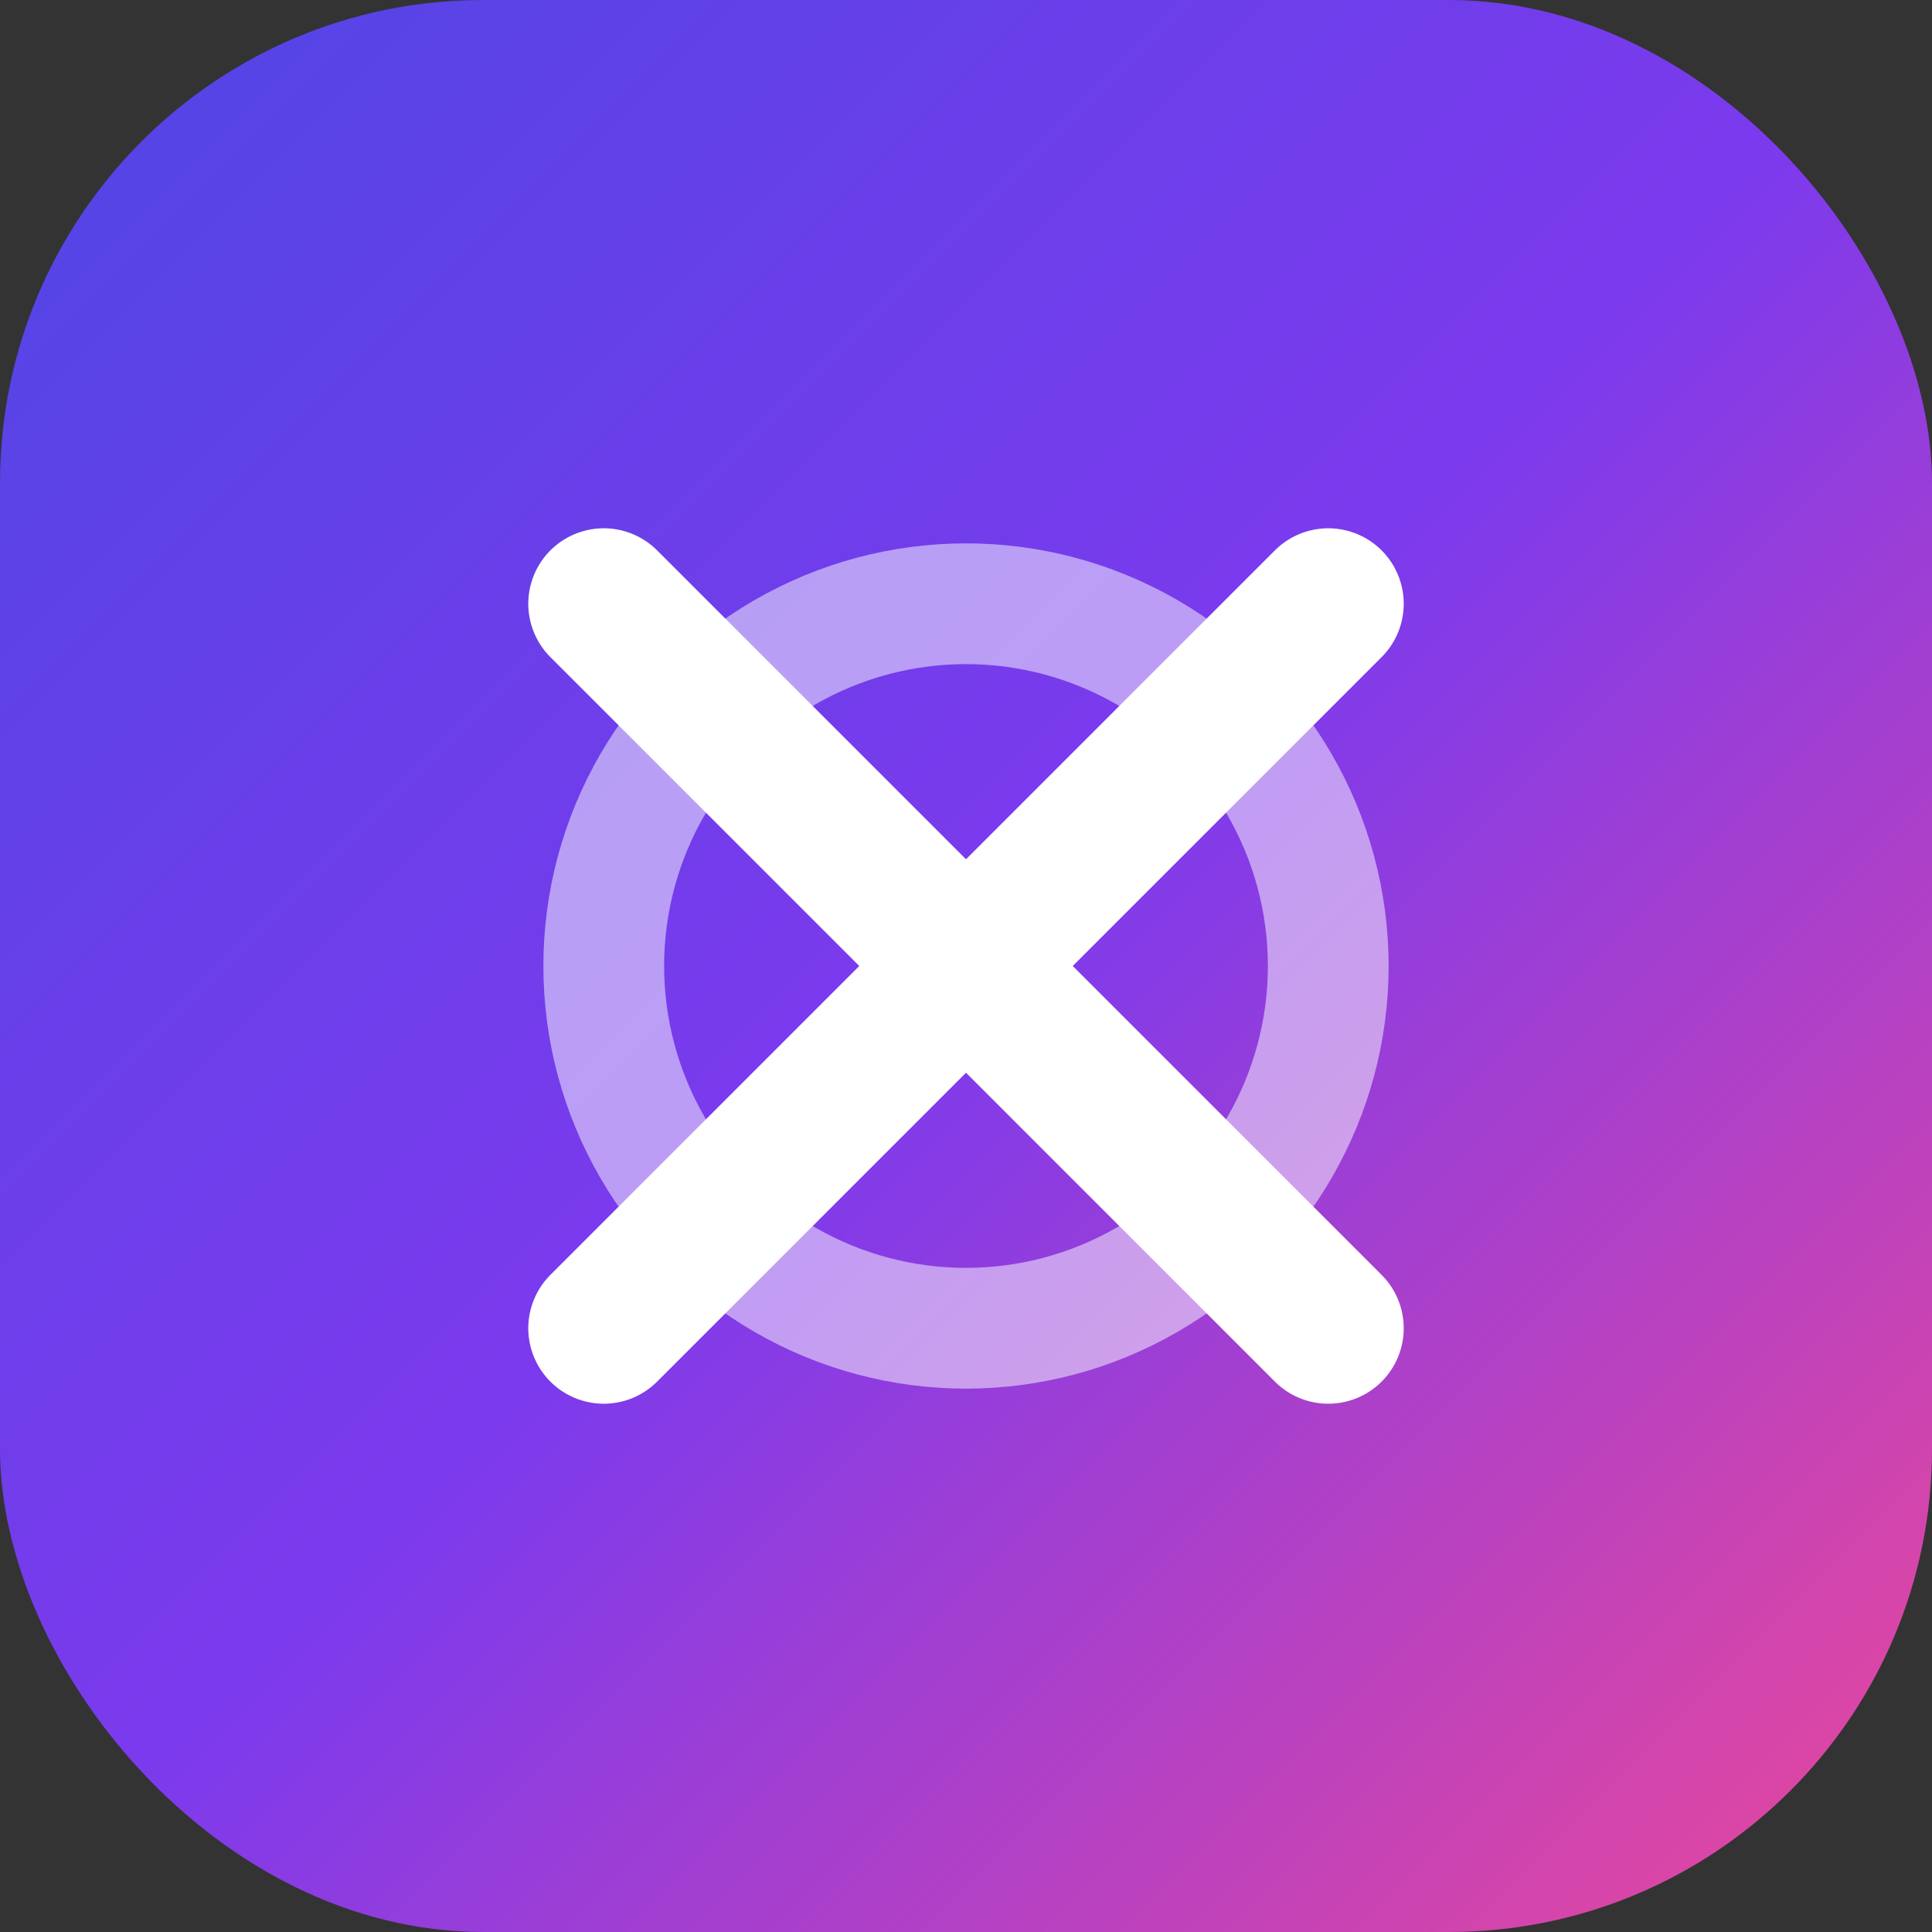 <svg width="32" height="32" viewBox="0 0 32 32" fill="none" xmlns="http://www.w3.org/2000/svg">
  <rect x="0" y="0" width="32" height="32" fill="#333333" stroke="none"/>
  <defs>
    <linearGradient id="gradient" x1="0%" y1="0%" x2="100%" y2="100%">
      <stop offset="0%" stop-color="#4f46e5" />
      <stop offset="50%" stop-color="#7c3aed" />
      <stop offset="100%" stop-color="#ec4899" />
    </linearGradient>
  </defs>
  <rect width="32" height="32" rx="8" fill="url(#gradient)" />
  <path d="M10 10L16 16M16 16L22 22M16 16L22 10M16 16L10 22" stroke="white" stroke-width="2.5" stroke-linecap="round" stroke-linejoin="round" />
  <circle cx="16" cy="16" r="6" stroke="white" stroke-width="2" stroke-opacity="0.5" />
</svg> 